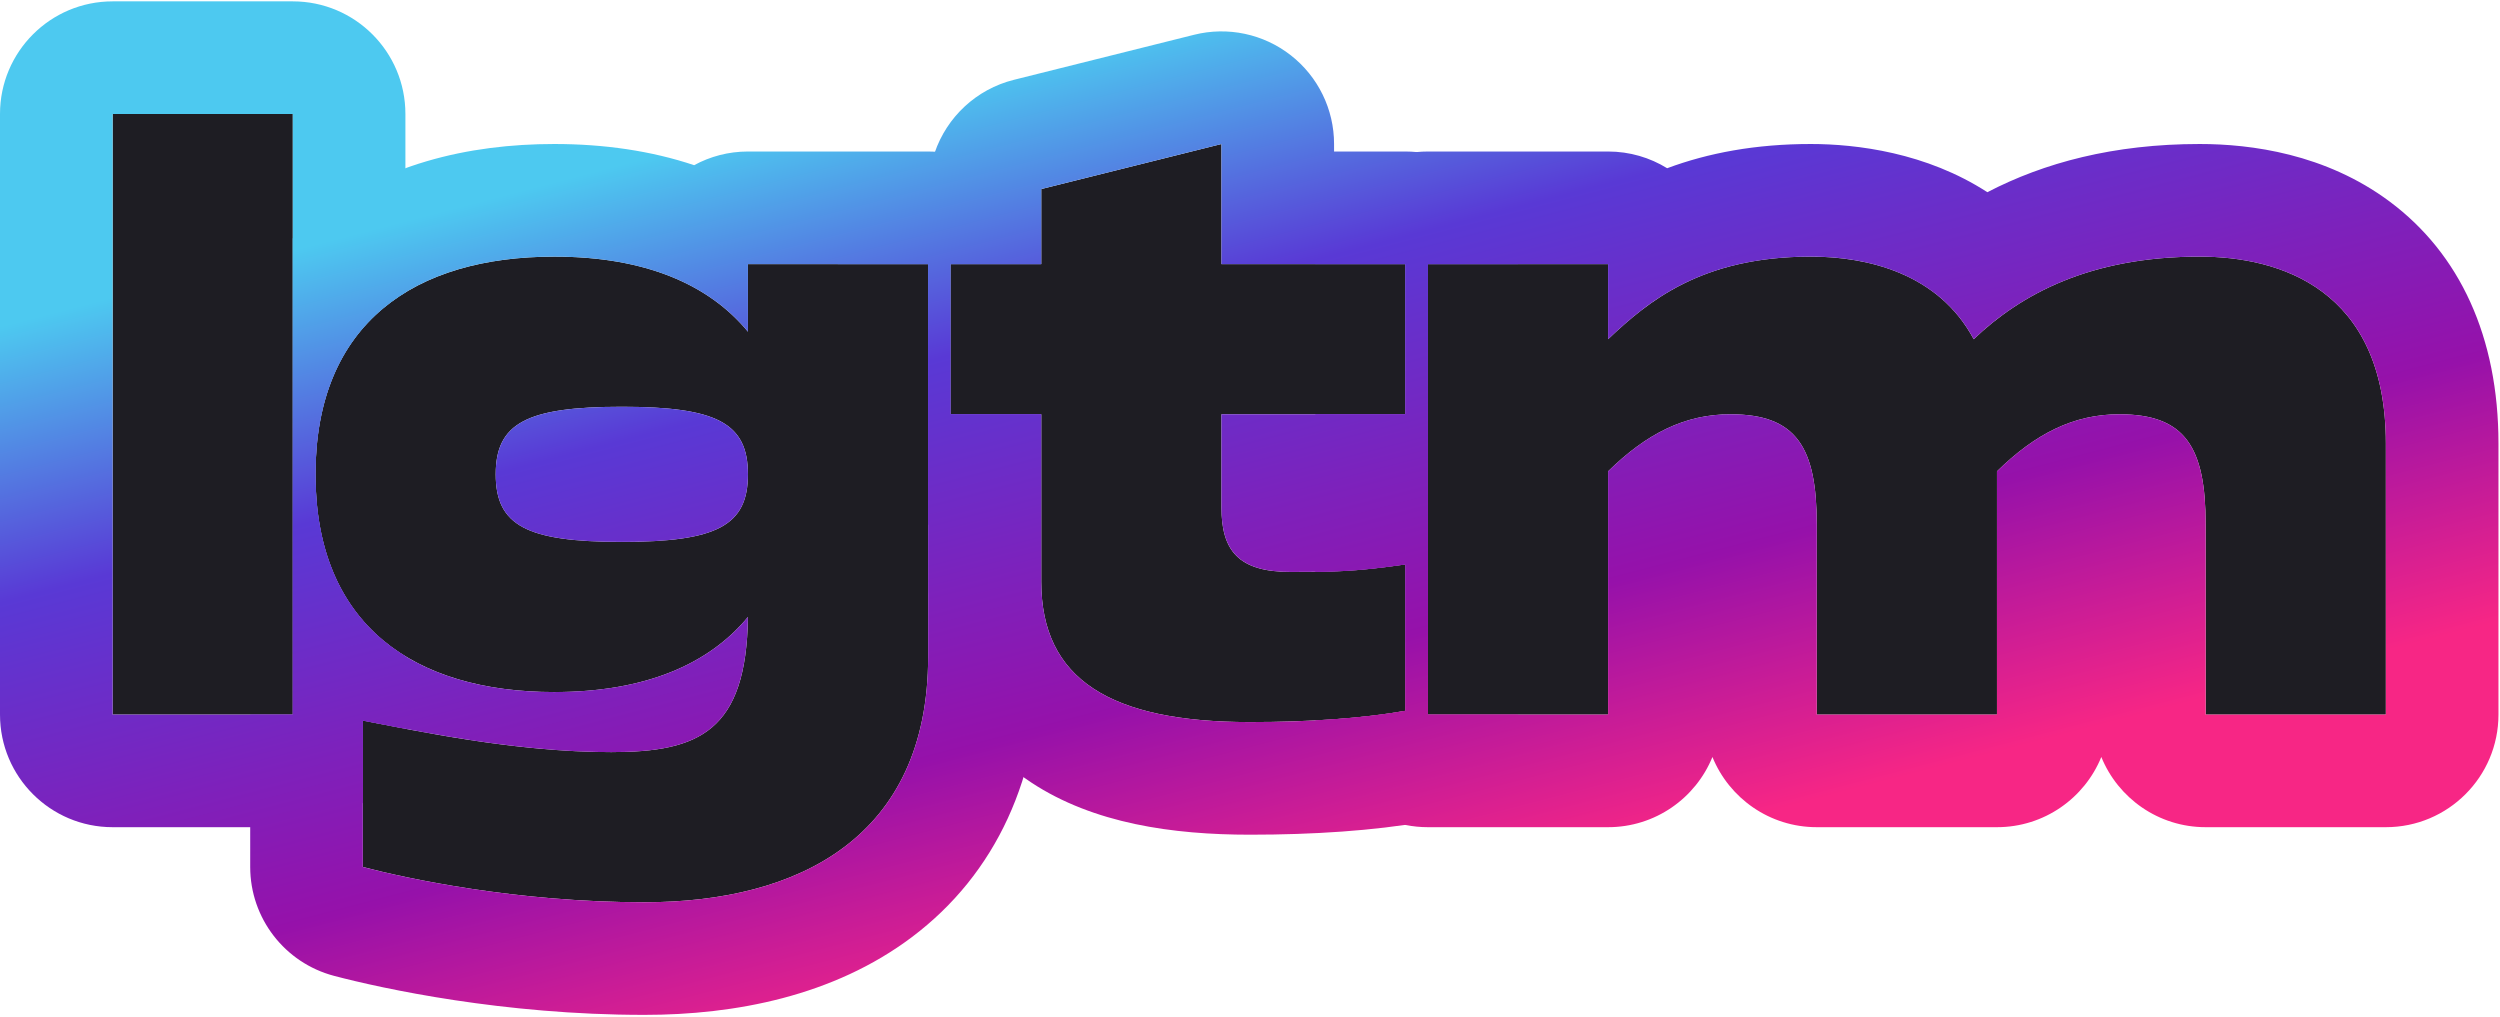 <svg width="666" height="271" viewBox="0 0 666 271" fill="none" xmlns="http://www.w3.org/2000/svg">
<path d="M585.991 68.363C606.991 68.363 635.591 76.763 635.591 118.163V190.363H587.591V139.763C587.591 119.163 582.191 110.363 564.591 110.363C552.391 110.363 542.191 115.563 531.991 125.563V190.363H483.991V139.763C483.991 119.163 478.591 110.363 460.991 110.363C448.791 110.363 438.591 115.563 428.391 125.563V190.363H380.391V70.363H428.391V90.363C438.991 80.363 453.191 68.363 482.391 68.363C497.391 68.363 516.391 72.763 525.791 90.363C538.391 78.363 556.791 68.363 585.991 68.363Z" fill="#1E1D23"/>
<path d="M374.395 110.363H325.395V135.163C325.395 146.563 329.795 152.363 343.795 152.363C354.595 152.363 360.595 152.363 374.395 150.363V189.363C362.995 191.363 348.795 192.363 332.995 192.363C295.795 192.363 277.395 180.963 277.395 154.963V110.363H253.195V70.363H277.395V50.363L325.395 38.363V70.363H374.395V110.363Z" fill="#1E1D23"/>
<path d="M199.255 70.363H247.255V174.963C247.255 222.963 212.855 240.363 171.655 240.363C137.455 240.363 108.055 233.963 96.655 230.963V191.963C110.455 194.563 136.855 200.363 162.855 200.363C186.255 200.363 198.855 194.763 199.255 164.363C188.855 176.963 171.855 184.363 147.655 184.363C110.655 184.363 84.055 166.763 84.055 126.363C84.055 85.963 110.655 68.363 147.655 68.363C171.855 68.363 188.855 75.763 199.255 88.363V70.363ZM165.655 144.363C191.055 144.363 199.255 139.963 199.255 126.363C199.255 112.763 191.055 108.363 165.655 108.363C140.255 108.363 132.055 112.763 132.055 126.363C132.055 139.963 140.255 144.363 165.655 144.363Z" fill="#1E1D23"/>
<path d="M30 30.363H78V190.363H30V30.363Z" fill="#1E1D23"/>
<path fill-rule="evenodd" clip-rule="evenodd" d="M350.391 110.363H374.395V70.363H350.391C350.391 53.795 363.822 40.363 380.391 40.363H428.391C434.163 40.363 439.554 41.993 444.129 44.818C455.07 40.746 467.675 38.363 482.391 38.363C494.629 38.363 513.184 40.663 529.426 51.204C544.512 43.359 563.08 38.363 585.991 38.363C599.653 38.363 619.494 40.958 636.577 53.672C655.278 67.59 665.591 89.757 665.591 118.163V190.363C665.591 206.932 652.159 220.363 635.591 220.363H587.591C575.019 220.363 564.253 212.63 559.791 201.661C555.328 212.63 544.563 220.363 531.991 220.363H483.991C471.419 220.363 460.653 212.63 456.191 201.661C451.728 212.63 440.963 220.363 428.391 220.363H380.391C364.344 220.363 351.241 207.765 350.43 191.92C356.652 191.588 362.489 191.069 367.844 190.363C370.117 190.063 372.303 189.73 374.395 189.363V150.363C363.646 151.921 357.63 152.265 350.391 152.342V110.363ZM428.391 125.563C430.679 123.32 432.967 121.318 435.279 119.562C439.696 116.205 444.197 113.748 448.938 112.222C452.771 110.988 456.76 110.363 460.991 110.363C478.591 110.363 483.991 119.163 483.991 139.763V190.363H531.991V125.563C542.191 115.563 552.391 110.363 564.591 110.363C582.191 110.363 587.591 119.163 587.591 139.763V190.363H635.591V118.163C635.591 76.763 606.991 68.363 585.991 68.363C572.127 68.363 560.697 70.617 551.167 74.27C540.626 78.31 532.408 84.061 525.791 90.363C522.222 83.681 517.269 78.901 511.676 75.543C502.539 70.056 491.695 68.363 482.391 68.363C472.952 68.363 465.08 69.617 458.391 71.652C447.139 75.075 439.233 80.707 432.839 86.299C431.274 87.667 429.801 89.033 428.391 90.363V70.363H380.391V190.363H428.391V125.563Z" fill="url(#paint0_linear_13_14)"/>
<path fill-rule="evenodd" clip-rule="evenodd" d="M325.781 140.363C325.516 138.784 325.395 137.05 325.395 135.163V110.363H374.395V70.363H325.395V38.363L277.395 50.363V70.363H253.195V110.363H277.395V154.963C277.395 180.963 295.795 192.363 332.995 192.363C348.795 192.363 362.995 191.363 374.395 189.363V150.363C360.853 152.326 354.822 152.362 344.395 152.363C344.197 152.363 343.997 152.363 343.795 152.363C332.113 152.363 327.115 148.324 325.781 140.363ZM247.395 139.803C247.348 139.794 247.302 139.784 247.255 139.775V70.363H223.195C223.195 55.216 234.421 42.691 249.007 40.653C252.232 31.231 260.04 23.779 270.119 21.259L318.119 9.259C327.081 7.018 336.576 9.032 343.858 14.717C351.139 20.402 355.395 29.125 355.395 38.363V40.363H374.395C390.964 40.363 404.395 53.795 404.395 70.363H380.391V190.363H404.379C403.913 204.499 393.599 216.452 379.579 218.912C365.925 221.307 349.878 222.363 332.995 222.363C312.441 222.363 291.36 219.425 274.729 208.458C255.607 195.847 247.395 176.172 247.395 154.963V139.803Z" fill="url(#paint1_linear_13_14)"/>
<path fill-rule="evenodd" clip-rule="evenodd" d="M66.697 190.363C66.669 190.895 66.655 191.428 66.655 191.963V230.963C66.655 244.591 75.841 256.507 89.02 259.975C102.002 263.392 134.082 270.363 171.655 270.363C195.784 270.363 222.034 265.373 242.947 249.632C265.276 232.824 277.255 206.991 277.255 174.963V110.363H253.195V70.363H277.255C277.255 53.795 263.823 40.363 247.255 40.363H199.255C194.061 40.363 189.175 41.683 184.915 44.006C173.484 40.175 160.912 38.363 147.655 38.363C124.902 38.363 101.197 43.725 82.709 59.221C81.067 60.597 79.498 62.027 78 63.508V190.363H66.697ZM96.655 230.963C108.055 233.963 137.455 240.363 171.655 240.363C212.855 240.363 247.255 222.963 247.255 174.963V70.363H199.255V88.363C196.845 85.443 194.08 82.802 190.953 80.468C185.034 76.05 177.818 72.73 169.255 70.695C162.822 69.167 155.629 68.363 147.655 68.363C110.655 68.363 84.055 85.963 84.055 126.363C84.055 141.29 87.686 153.105 94.132 162.069C96.12 164.834 98.376 167.328 100.876 169.559C112.206 179.667 128.543 184.363 147.655 184.363C153.081 184.363 158.146 183.991 162.855 183.272C174.28 181.527 183.614 177.737 190.953 172.258C194.08 169.924 196.845 167.283 199.255 164.363C199.229 166.355 199.15 168.24 199.019 170.024C197.157 195.473 184.722 200.363 162.855 200.363C157.771 200.363 152.672 200.141 147.655 199.765C140.384 199.22 133.286 198.35 126.655 197.361C117.163 195.945 108.629 194.284 101.921 192.978C100.011 192.607 98.249 192.263 96.655 191.963V230.963ZM197.821 118.33C195.266 112.609 189.053 109.764 177.271 108.777C173.876 108.493 170.02 108.363 165.655 108.363C140.255 108.363 132.055 112.763 132.055 126.363C132.055 139.963 140.255 144.363 165.655 144.363C170.02 144.363 173.876 144.233 177.271 143.949C189.053 142.963 195.266 140.118 197.821 134.396C198.814 132.173 199.255 129.515 199.255 126.363C199.255 123.211 198.814 120.553 197.821 118.33Z" fill="url(#paint2_linear_13_14)"/>
<path fill-rule="evenodd" clip-rule="evenodd" d="M0 30.363C0 13.795 13.431 0.363 30 0.363H78C94.569 0.363 108 13.795 108 30.363V77.902C93.109 86.983 84.055 102.793 84.055 126.363C84.055 149.933 93.109 165.743 108 174.824V190.363C108 191.631 107.921 192.881 107.769 194.108C105.697 193.713 103.742 193.333 101.921 192.978C100.011 192.607 98.249 192.263 96.655 191.963V213.859C91.534 217.931 85.051 220.363 78 220.363H30C13.431 220.363 0 206.932 0 190.363V30.363ZM30 30.363V190.363H78V30.363H30Z" fill="url(#paint3_linear_13_14)"/>
<defs>
<linearGradient id="paint0_linear_13_14" x1="233.244" y1="26.187" x2="299.819" y2="281.461" gradientUnits="userSpaceOnUse">
<stop stop-color="#4DC9F0"/>
<stop offset="0.27" stop-color="#5939D5"/>
<stop offset="0.66" stop-color="#9611AA"/>
<stop offset="0.925" stop-color="#F72685"/>
</linearGradient>
<linearGradient id="paint1_linear_13_14" x1="233.244" y1="26.187" x2="299.819" y2="281.461" gradientUnits="userSpaceOnUse">
<stop stop-color="#4DC9F0"/>
<stop offset="0.27" stop-color="#5939D5"/>
<stop offset="0.66" stop-color="#9611AA"/>
<stop offset="0.925" stop-color="#F72685"/>
</linearGradient>
<linearGradient id="paint2_linear_13_14" x1="233.244" y1="26.187" x2="299.819" y2="281.461" gradientUnits="userSpaceOnUse">
<stop stop-color="#4DC9F0"/>
<stop offset="0.27" stop-color="#5939D5"/>
<stop offset="0.66" stop-color="#9611AA"/>
<stop offset="0.925" stop-color="#F72685"/>
</linearGradient>
<linearGradient id="paint3_linear_13_14" x1="233.244" y1="26.187" x2="299.819" y2="281.461" gradientUnits="userSpaceOnUse">
<stop stop-color="#4DC9F0"/>
<stop offset="0.27" stop-color="#5939D5"/>
<stop offset="0.66" stop-color="#9611AA"/>
<stop offset="0.925" stop-color="#F72685"/>
</linearGradient>
</defs>
</svg>
